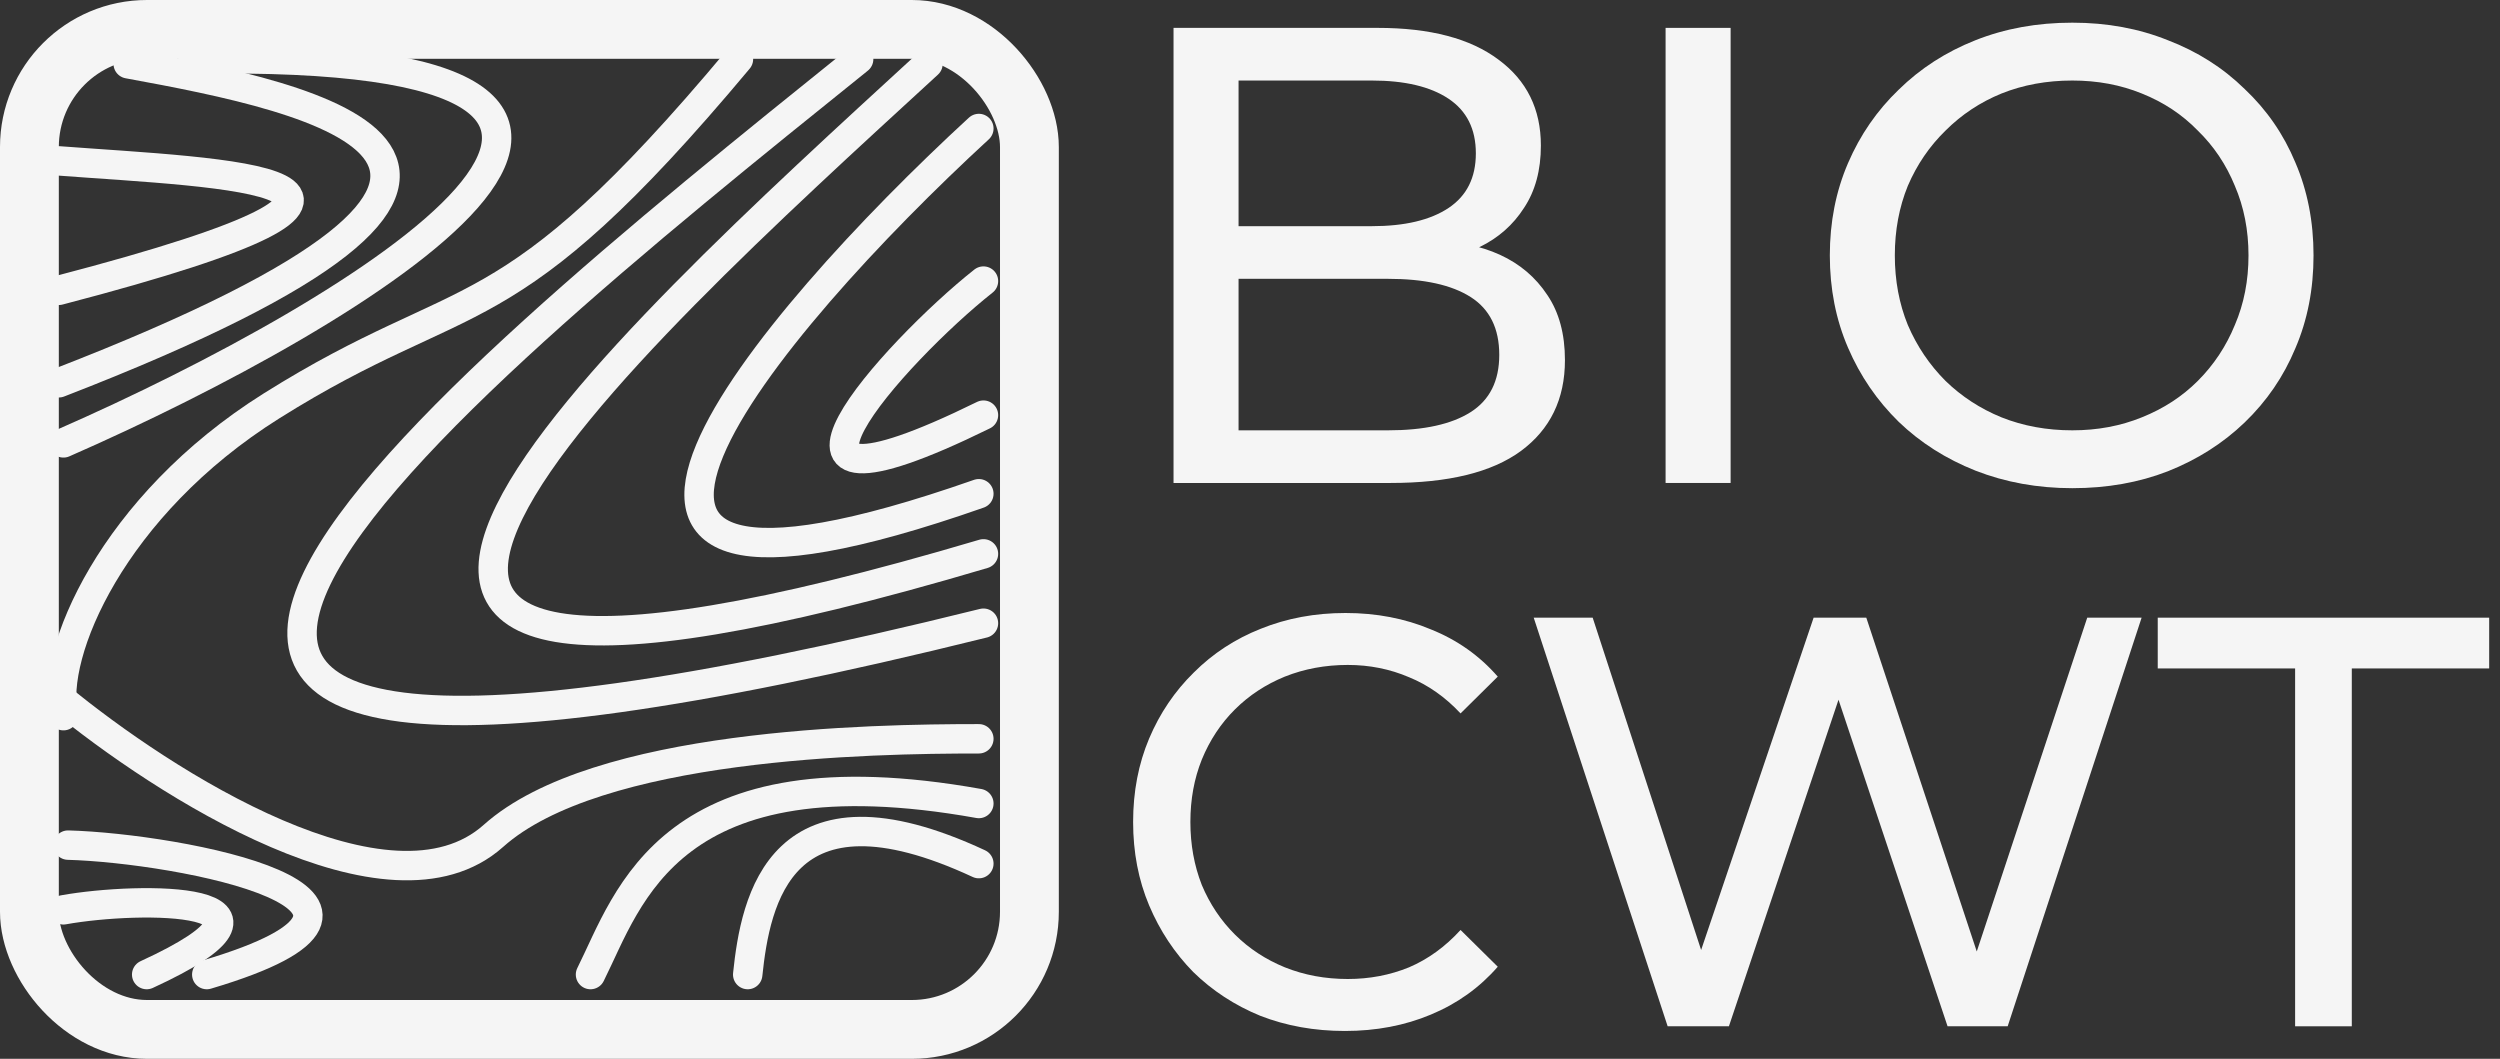 <svg width="85" height="36" viewBox="0 0 85 36" fill="none" xmlns="http://www.w3.org/2000/svg">
<rect x="0" y="0" width="85" height="36" fill="#333333" stroke="none"/>
<path d="M39.9 16.421V0.948H46.841C48.625 0.948 49.995 1.309 50.953 2.031C51.911 2.738 52.39 3.711 52.39 4.949C52.39 5.789 52.198 6.496 51.815 7.071C51.447 7.645 50.946 8.088 50.312 8.397C49.678 8.706 48.993 8.861 48.256 8.861L48.654 8.198C49.538 8.198 50.319 8.353 50.997 8.662C51.675 8.972 52.213 9.429 52.611 10.033C53.009 10.622 53.208 11.359 53.208 12.243C53.208 13.57 52.707 14.601 51.705 15.338C50.717 16.06 49.243 16.421 47.283 16.421H39.9ZM42.111 14.631H47.195C48.418 14.631 49.354 14.424 50.002 14.012C50.651 13.599 50.975 12.951 50.975 12.066C50.975 11.168 50.651 10.512 50.002 10.099C49.354 9.686 48.418 9.48 47.195 9.48H41.912V7.69H46.642C47.763 7.69 48.632 7.483 49.251 7.071C49.87 6.658 50.179 6.039 50.179 5.214C50.179 4.389 49.87 3.77 49.251 3.357C48.632 2.944 47.763 2.738 46.642 2.738H42.111V14.631Z" fill="#F5F5F5"/>
<path d="M56.63 16.421V0.948H58.841V16.421H56.63Z" fill="#F5F5F5"/>
<path d="M70.459 16.598C69.28 16.598 68.182 16.399 67.165 16.001C66.163 15.603 65.294 15.051 64.557 14.343C63.82 13.621 63.245 12.781 62.833 11.823C62.42 10.865 62.214 9.819 62.214 8.684C62.214 7.55 62.42 6.503 62.833 5.545C63.245 4.588 63.82 3.755 64.557 3.048C65.294 2.325 66.163 1.765 67.165 1.368C68.167 0.97 69.265 0.771 70.459 0.771C71.638 0.771 72.721 0.97 73.708 1.368C74.71 1.751 75.58 2.303 76.317 3.025C77.068 3.733 77.643 4.565 78.041 5.523C78.454 6.481 78.66 7.535 78.66 8.684C78.66 9.834 78.454 10.887 78.041 11.845C77.643 12.803 77.068 13.643 76.317 14.365C75.58 15.073 74.71 15.625 73.708 16.023C72.721 16.407 71.638 16.598 70.459 16.598ZM70.459 14.631C71.314 14.631 72.102 14.483 72.824 14.189C73.561 13.894 74.195 13.481 74.725 12.951C75.27 12.405 75.69 11.772 75.985 11.05C76.295 10.328 76.449 9.539 76.449 8.684C76.449 7.83 76.295 7.041 75.985 6.319C75.69 5.597 75.27 4.971 74.725 4.44C74.195 3.895 73.561 3.475 72.824 3.18C72.102 2.885 71.314 2.738 70.459 2.738C69.589 2.738 68.786 2.885 68.049 3.18C67.327 3.475 66.694 3.895 66.148 4.44C65.603 4.971 65.176 5.597 64.866 6.319C64.572 7.041 64.424 7.83 64.424 8.684C64.424 9.539 64.572 10.328 64.866 11.05C65.176 11.772 65.603 12.405 66.148 12.951C66.694 13.481 67.327 13.894 68.049 14.189C68.786 14.483 69.589 14.631 70.459 14.631Z" fill="#F5F5F5"/>
<path d="M45.727 35.053C44.689 35.053 43.729 34.88 42.847 34.536C41.978 34.179 41.219 33.683 40.57 33.048C39.934 32.4 39.435 31.645 39.071 30.785C38.708 29.925 38.526 28.979 38.526 27.947C38.526 26.915 38.708 25.969 39.071 25.109C39.435 24.249 39.941 23.502 40.589 22.866C41.238 22.218 41.997 21.722 42.866 21.378C43.749 21.021 44.709 20.842 45.747 20.842C46.798 20.842 47.764 21.027 48.647 21.398C49.542 21.755 50.301 22.291 50.924 23.005L49.659 24.256C49.14 23.7 48.556 23.29 47.907 23.025C47.258 22.747 46.564 22.608 45.825 22.608C45.059 22.608 44.346 22.741 43.684 23.005C43.035 23.27 42.471 23.64 41.991 24.117C41.511 24.593 41.134 25.162 40.862 25.824C40.602 26.472 40.473 27.18 40.473 27.947C40.473 28.715 40.602 29.429 40.862 30.091C41.134 30.739 41.511 31.301 41.991 31.778C42.471 32.254 43.035 32.624 43.684 32.889C44.346 33.154 45.059 33.286 45.825 33.286C46.564 33.286 47.258 33.154 47.907 32.889C48.556 32.611 49.14 32.188 49.659 31.619L50.924 32.869C50.301 33.584 49.542 34.126 48.647 34.497C47.764 34.867 46.791 35.053 45.727 35.053Z" fill="#F5F5F5"/>
<path d="M56.7 34.894L52.146 21.001H54.151L58.335 33.822H57.323L61.663 21.001H63.454L67.697 33.822H66.723L70.966 21.001H72.815L68.261 34.894H66.217L62.247 23.005H62.773L58.783 34.894H56.7Z" fill="#F5F5F5"/>
<path d="M78.034 34.894V22.727H73.363V21.001H84.632V22.727H79.961V34.894H78.034Z" fill="#F5F5F5"/>
<path d="M29.194 2.012C14.994 13.434 -7.117 31.249 33.438 21.189" stroke="#F5F5F5" stroke-linecap="round"/>
<path d="M31.552 2.169C21.282 11.6 3.257 27.791 33.438 18.831" stroke="#F5F5F5" stroke-linecap="round"/>
<path d="M33.281 4.369C26.103 10.971 16.053 22.823 33.281 16.787" stroke="#F5F5F5" stroke-linecap="round"/>
<path d="M33.438 9.557C30.452 11.915 24.478 18.517 33.438 14.115" stroke="#F5F5F5" stroke-linecap="round"/>
<path d="M2.157 24.333C1.686 22.237 3.823 17.196 9.231 13.801C15.99 9.557 17.09 11.6 25.107 2.012" stroke="#F5F5F5" stroke-linecap="round"/>
<path d="M2.157 15.058C12.217 10.657 27.182 1.634 6.559 2.011" stroke="#F5F5F5" stroke-linecap="round"/>
<path d="M4.358 2.169C10.646 3.321 21.492 5.47 2 13.015" stroke="#F5F5F5" stroke-linecap="round"/>
<path d="M2 5.47C7.502 5.889 16.462 6.098 2 9.871" stroke="#F5F5F5" stroke-linecap="round"/>
<path d="M33.281 25.119C29.613 25.119 20.297 25.276 16.776 28.42C13.255 31.564 5.563 26.638 2 23.704" stroke="#F5F5F5" stroke-linecap="round"/>
<path d="M20.077 33.135C21.387 30.515 22.749 25.433 33.281 27.319" stroke="#F5F5F5" stroke-linecap="round"/>
<path d="M25.422 33.135C25.684 30.62 26.522 26.219 33.281 29.363" stroke="#F5F5F5" stroke-linecap="round"/>
<path d="M2.314 28.734C6.087 28.839 15.518 30.62 7.03 33.135" stroke="#F5F5F5" stroke-linecap="round"/>
<path d="M2.157 30.934C4.777 30.463 10.803 30.463 4.987 33.135" stroke="#F5F5F5" stroke-linecap="round"/>
<rect x="1" y="1" width="34" height="34" rx="4" stroke="#F5F5F5" stroke-width="2"/>
</svg>
